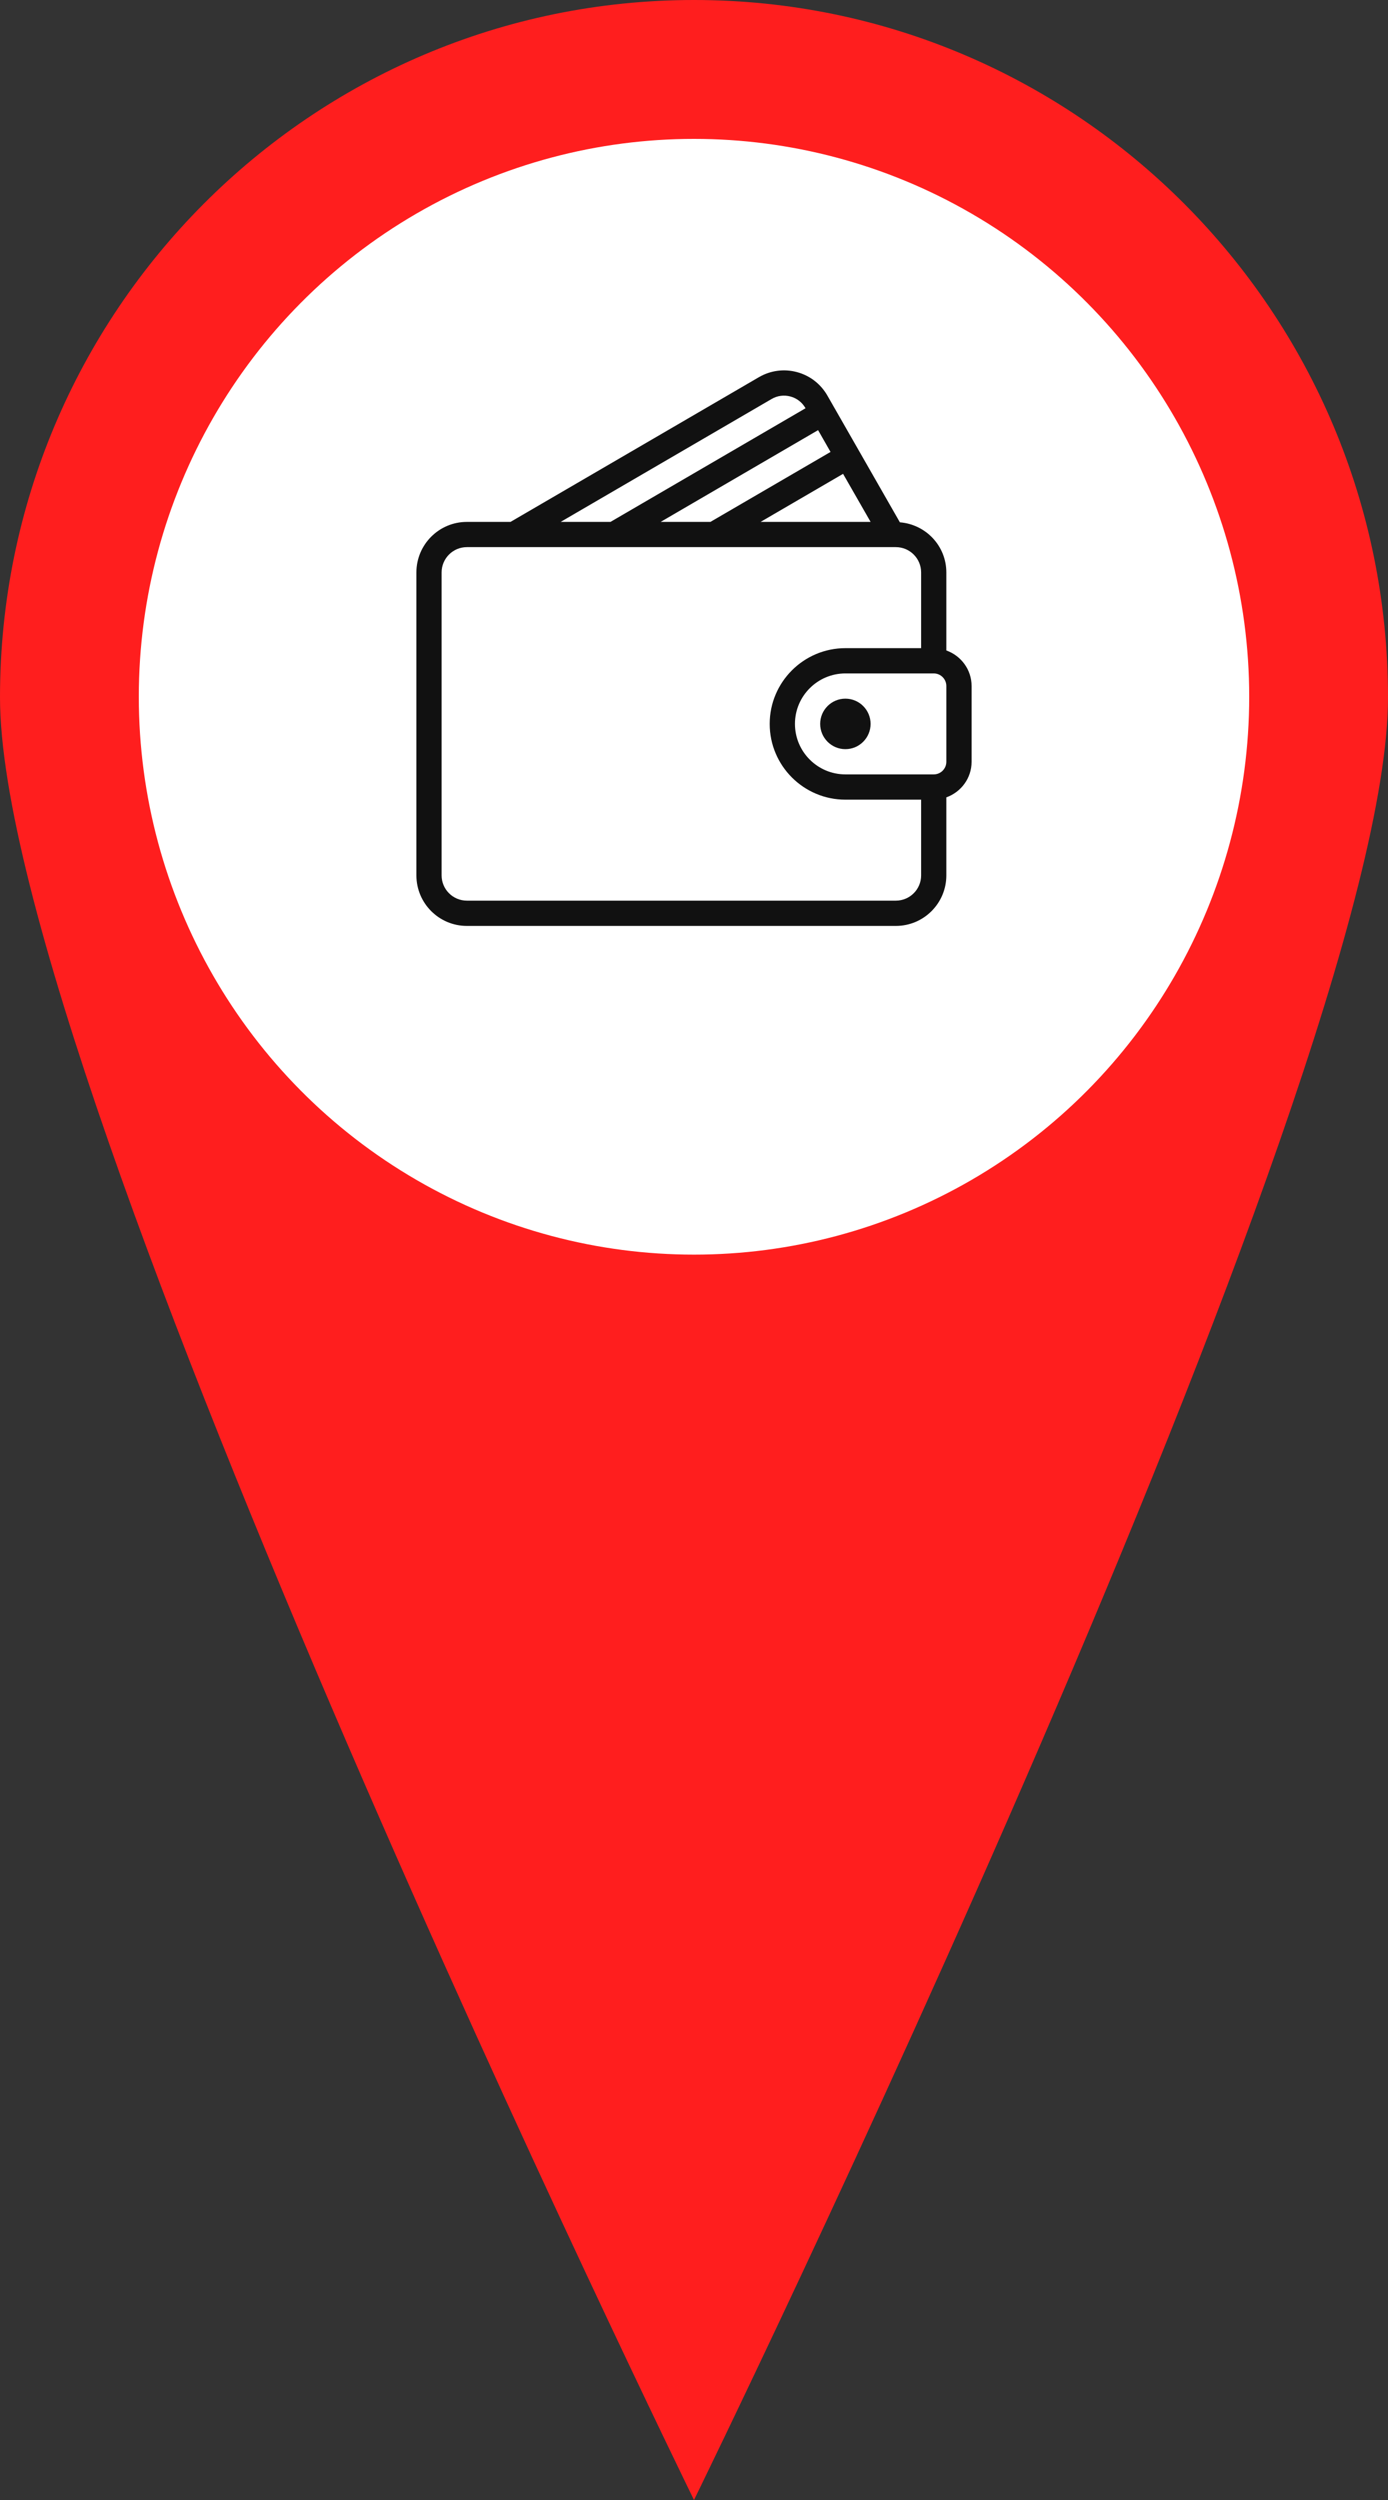 <svg width="30" height="54" viewBox="0 0 30 54" fill="none" xmlns="http://www.w3.org/2000/svg">
<rect x="0" y="0" width="30" height="54" fill="#333333" stroke="none"/>
<path d="M15 0C23.284 0 30 6.744 30 15.063C30 23.382 15 54 15 54C15 54 0 23.382 0 15.063C0 6.744 6.716 0 15 0Z" fill="#FF1E1E"/>
<ellipse cx="15" cy="15.05" rx="12" ry="12.05" fill="white"/>
<g clip-path="url(#clip0)">
<path d="M20.454 14.05V12.364C20.454 11.792 20.011 11.327 19.45 11.282L17.884 8.546C17.739 8.293 17.505 8.112 17.224 8.037C16.945 7.962 16.653 8.002 16.403 8.147L11.034 11.273H10.091C9.489 11.273 9 11.762 9 12.364V18.909C9 19.511 9.489 20 10.091 20H19.363C19.965 20 20.454 19.511 20.454 18.909V17.223C20.771 17.11 21 16.81 21 16.455V14.818C21 14.463 20.771 14.163 20.454 14.05ZM18.817 11.273H16.439L18.222 10.235L18.817 11.273ZM17.951 9.762L15.355 11.273H14.279L17.682 9.291L17.951 9.762ZM16.678 8.618C16.801 8.546 16.945 8.527 17.083 8.564C17.222 8.601 17.338 8.691 17.41 8.817L17.411 8.818L13.195 11.273H12.118L16.678 8.618ZM19.909 18.909C19.909 19.21 19.664 19.454 19.363 19.454H10.091C9.79 19.454 9.545 19.21 9.545 18.909V12.364C9.545 12.063 9.79 11.818 10.091 11.818H19.363C19.664 11.818 19.909 12.063 19.909 12.364V14H18.273C17.37 14 16.636 14.734 16.636 15.636C16.636 16.539 17.37 17.273 18.273 17.273H19.909V18.909ZM20.454 16.455C20.454 16.605 20.332 16.727 20.182 16.727H18.273C17.671 16.727 17.182 16.238 17.182 15.636C17.182 15.035 17.671 14.546 18.273 14.546H20.182C20.332 14.546 20.454 14.668 20.454 14.818V16.455Z" fill="#111111"/>
<path d="M18.272 15.091C17.971 15.091 17.727 15.336 17.727 15.636C17.727 15.937 17.971 16.182 18.272 16.182C18.573 16.182 18.817 15.937 18.817 15.636C18.817 15.336 18.573 15.091 18.272 15.091Z" fill="#111111"/>
</g>
<defs>
<clipPath id="clip0">
<rect width="12" height="12" fill="white" transform="translate(9 8)"/>
</clipPath>
</defs>
</svg>
